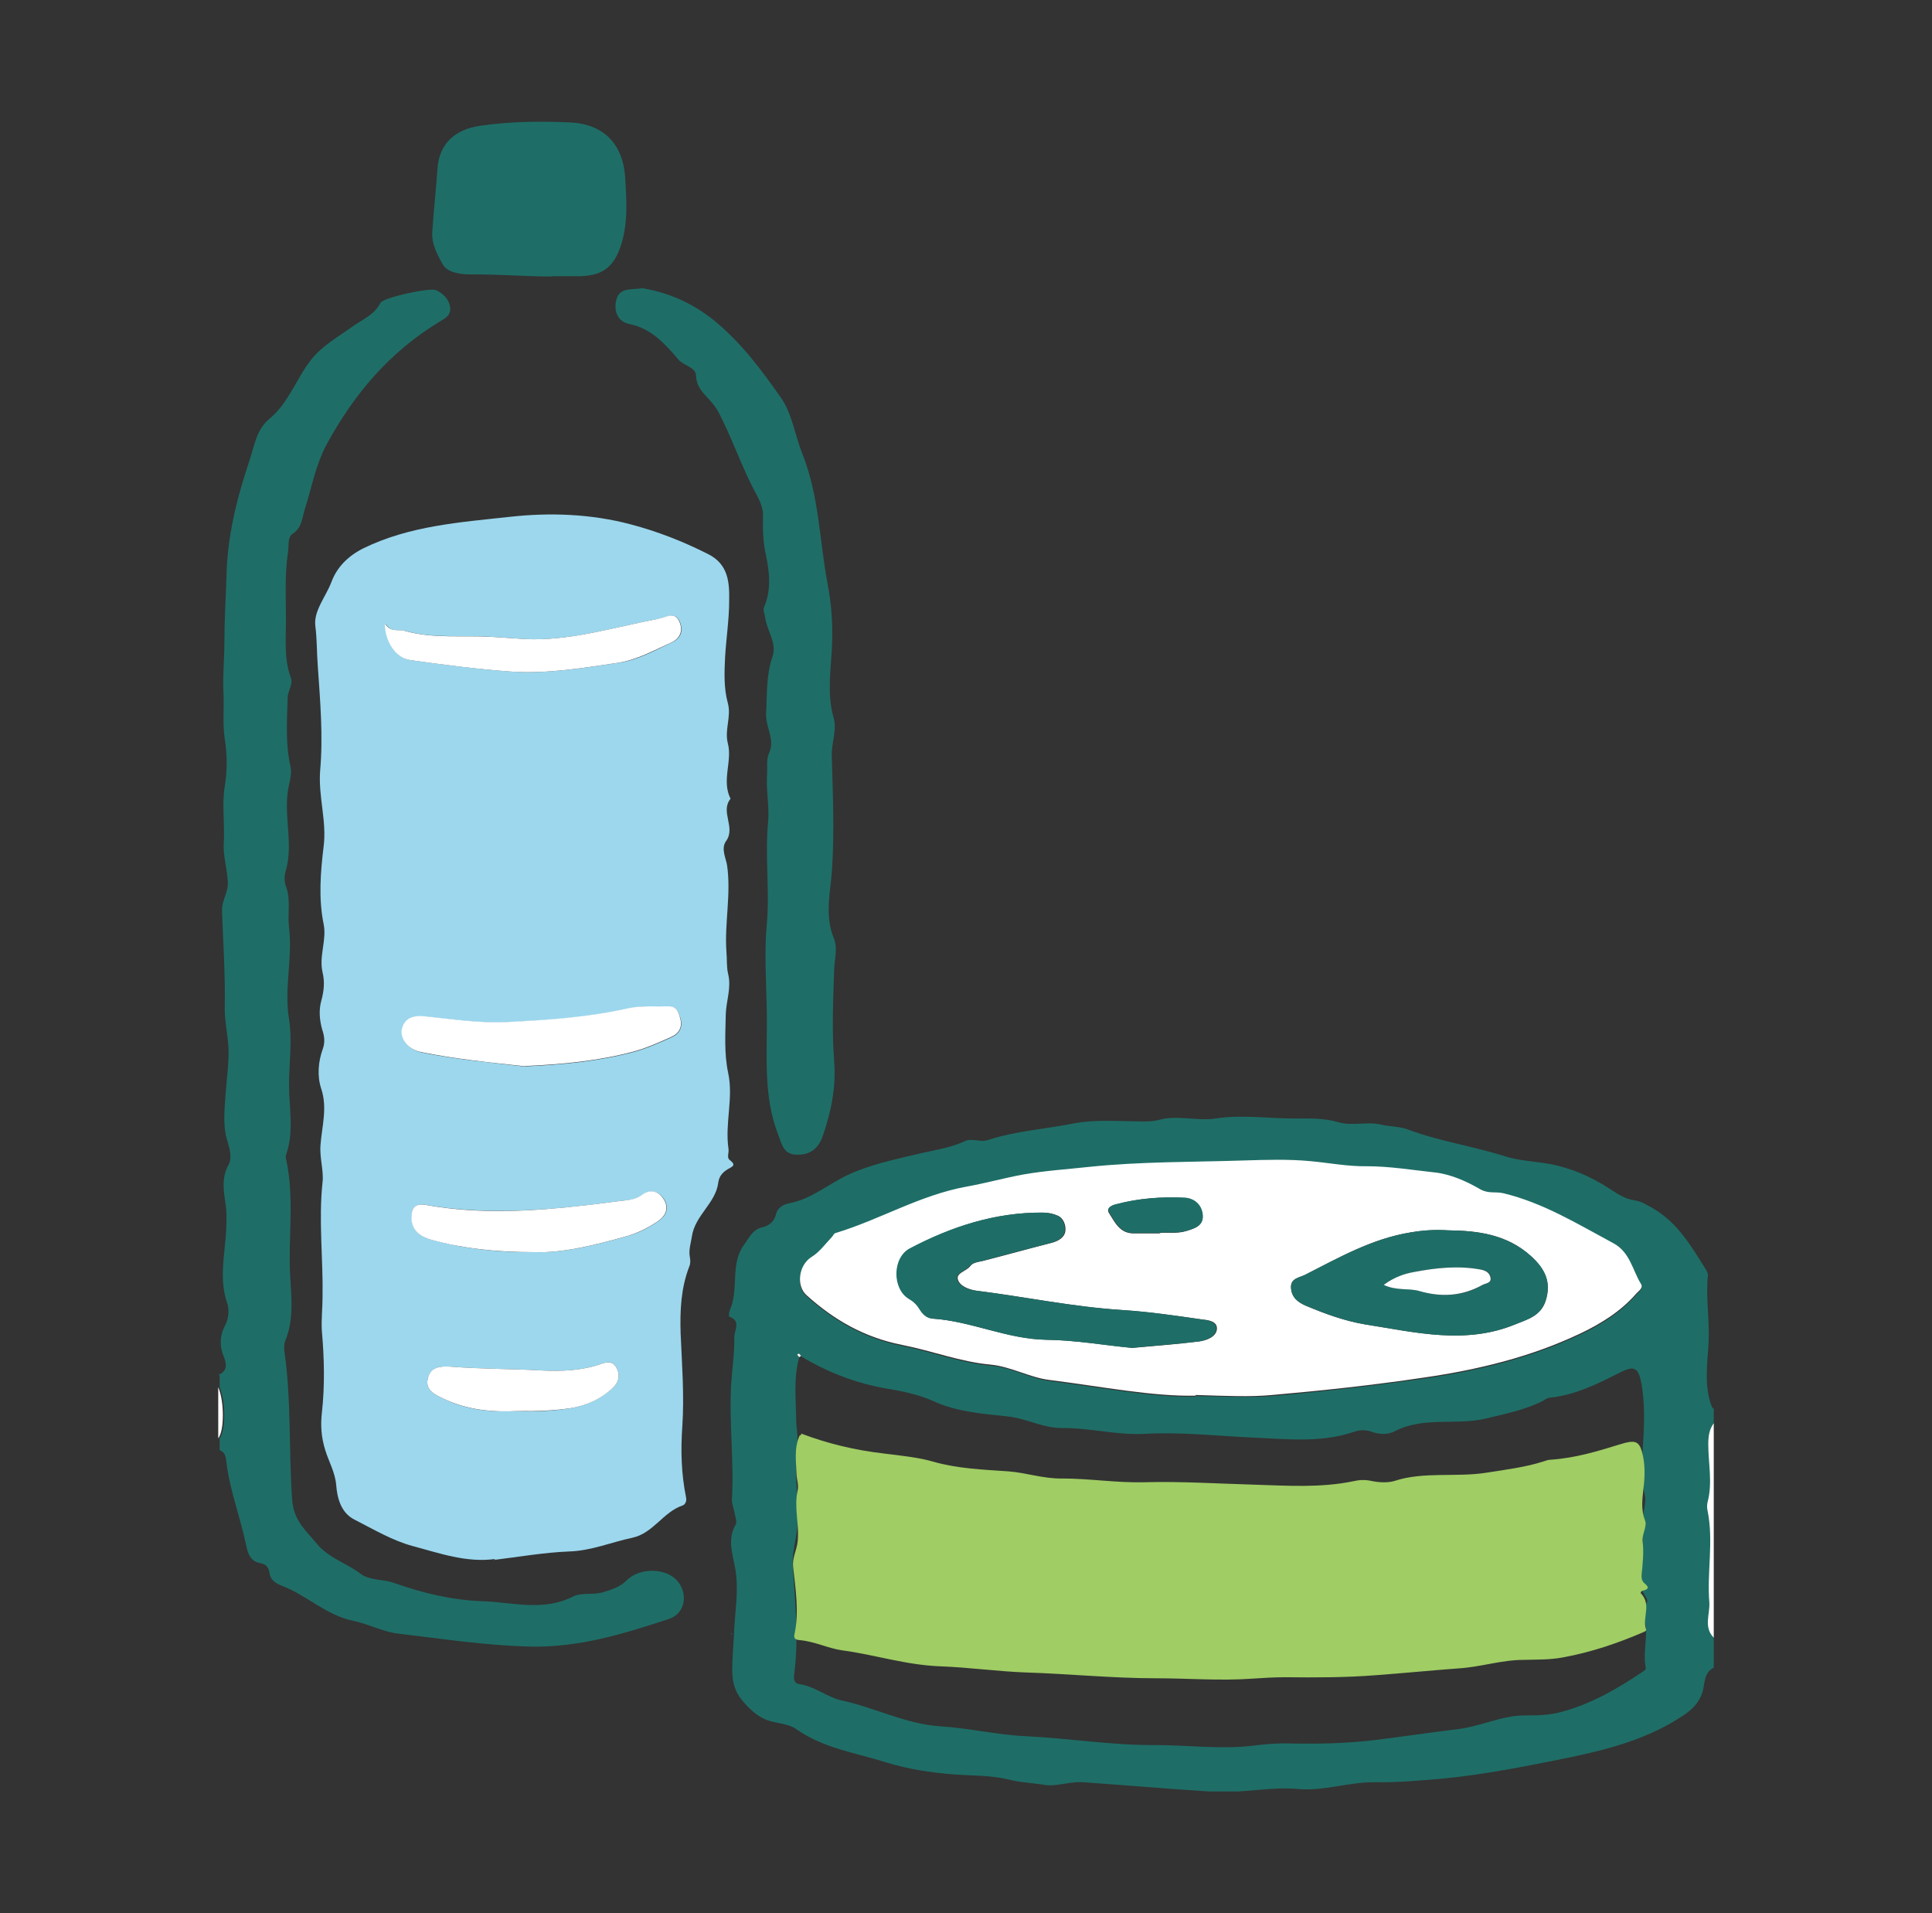 <svg width="101" height="100" viewBox="0 0 101 100" fill="none" xmlns="http://www.w3.org/2000/svg">
<rect x="0" y="0" width="101" height="100" fill="#333333" stroke="none"/>
<g clip-path="url(#clip0_125_12962)">
<path fill-rule="evenodd" clip-rule="evenodd" d="M89.591 87.168C89.072 87.418 89.126 87.988 89.019 88.38C88.84 88.986 88.5 89.324 88 89.663C86.14 90.91 84.049 91.445 81.903 91.89C79.776 92.318 77.648 92.746 75.485 92.959C74.287 93.066 73.071 93.173 71.874 93.155C70.533 93.138 69.245 93.619 67.904 93.512C66.421 93.369 64.937 93.743 63.453 93.654C61.182 93.512 58.912 93.316 56.641 93.155C55.962 93.102 55.247 93.387 54.639 93.298C53.995 93.191 53.352 93.173 52.726 93.013C51.778 92.781 50.813 92.817 49.865 92.746C48.667 92.656 47.434 92.46 46.343 92.122C44.77 91.623 43.054 91.391 41.623 90.376C41.248 90.108 40.694 90.091 40.229 89.948C39.639 89.77 39.228 89.378 38.816 88.897C38.405 88.398 38.298 87.97 38.28 87.329C38.28 86.687 38.334 86.082 38.37 85.458C38.405 84.317 38.638 83.141 38.441 82.019C38.298 81.199 38.012 80.469 38.459 79.685C38.548 79.525 38.423 79.239 38.387 79.008C38.352 78.812 38.262 78.598 38.262 78.402C38.387 76.371 38.101 74.339 38.227 72.308C38.28 71.506 38.405 70.722 38.387 69.903C38.387 69.511 38.763 69.047 38.119 68.816C38.084 68.816 38.119 68.513 38.191 68.388C38.62 67.319 38.173 66.072 38.888 65.074C39.156 64.718 39.335 64.254 39.871 64.147C40.193 64.076 40.479 63.827 40.551 63.524C40.64 63.096 40.98 62.954 41.23 62.9C42.41 62.686 43.304 61.885 44.341 61.404C45.449 60.887 46.647 60.637 47.827 60.352C48.685 60.139 49.597 60.032 50.419 59.657C50.813 59.461 51.242 59.729 51.653 59.586C53.119 59.105 54.675 59.016 56.176 58.713C57.124 58.535 58.125 58.588 59.108 58.606C59.609 58.606 60.11 58.66 60.592 58.535C61.558 58.268 62.559 58.606 63.542 58.464C64.919 58.25 66.313 58.464 67.69 58.464C68.423 58.464 69.21 58.428 69.978 58.66C70.694 58.873 71.462 58.606 72.213 58.784C72.66 58.891 73.161 58.873 73.59 59.034C75.252 59.657 77.005 59.907 78.685 60.441C79.347 60.655 80.08 60.691 80.759 60.798C82.028 60.994 83.137 61.475 84.174 62.152C84.585 62.419 84.96 62.669 85.443 62.74C85.819 62.793 86.105 62.989 86.426 63.167C87.714 63.916 88.429 65.163 89.18 66.357C89.233 66.446 89.287 66.553 89.287 66.642C89.162 67.8 89.376 68.958 89.323 70.134C89.269 71.239 89.055 72.433 89.501 73.555C89.501 73.591 89.573 73.609 89.627 73.644V74.428C89.376 74.749 89.359 75.141 89.341 75.533C89.341 76.531 89.573 77.547 89.305 78.544C89.269 78.687 89.269 78.865 89.305 79.008C89.627 80.594 89.269 82.179 89.394 83.765C89.448 84.371 89.072 85.066 89.627 85.636V87.204L89.591 87.168ZM41.874 70.865C41.874 70.865 41.766 70.687 41.677 70.811L41.784 70.936C41.48 72.005 41.605 73.092 41.623 74.197C41.623 74.642 41.731 75.088 41.677 75.533C41.48 76.959 41.784 78.384 41.677 79.827C41.623 80.522 41.391 81.182 41.445 81.894C41.57 83.765 41.766 85.636 41.516 87.525C41.48 87.739 41.516 87.988 41.766 88.024C42.589 88.131 43.25 88.719 44.001 88.879C45.735 89.253 47.327 90.108 49.15 90.233C50.634 90.322 52.118 90.679 53.62 90.75C55.89 90.857 58.125 91.231 60.413 91.213C62.094 91.213 63.775 91.445 65.473 91.249C66.027 91.177 66.617 91.124 67.171 91.124C68.763 91.16 70.336 91.142 71.909 90.946C73.357 90.768 74.788 90.554 76.236 90.376C77.416 90.233 78.471 89.681 79.65 89.663C80.33 89.663 80.991 89.663 81.671 89.467C83.244 89.039 84.603 88.237 85.926 87.347C86.087 87.24 86.033 87.168 86.015 87.044C85.872 86.082 86.319 85.084 85.765 84.157C85.729 84.121 85.783 83.961 85.819 83.961C86.337 83.783 86.051 83.516 85.908 83.249C85.801 83.07 85.783 82.874 85.801 82.66C85.854 81.716 85.926 80.754 85.854 79.827C85.819 79.222 86.105 78.58 85.98 78.099C85.765 77.226 85.836 76.353 85.89 75.533C85.962 74.464 85.997 73.413 85.819 72.362C85.658 71.471 85.443 71.346 84.656 71.756C83.494 72.344 82.35 72.914 81.027 73.056C80.902 73.056 80.777 73.146 80.67 73.217C79.722 73.698 78.703 73.894 77.684 74.143C76.111 74.518 74.412 74.019 72.893 74.82C72.553 74.999 72.07 74.981 71.659 74.82C71.337 74.714 71.033 74.749 70.729 74.856C69.013 75.426 67.243 75.213 65.509 75.141C63.614 75.052 61.701 74.838 59.806 74.945C58.34 75.016 56.945 74.624 55.515 74.642C54.514 74.642 53.673 74.143 52.69 74.037C51.385 73.894 50.044 73.805 48.793 73.235C48.006 72.878 47.112 72.7 46.236 72.558C44.663 72.273 43.215 71.702 41.856 70.883L41.874 70.865ZM62.505 72.968C64.186 73.003 65.348 73.056 66.51 72.968C69.156 72.736 71.802 72.433 74.43 72.059C77.255 71.649 80.008 70.99 82.6 69.76C83.709 69.243 84.728 68.602 85.532 67.675C85.658 67.533 85.926 67.373 85.783 67.159C85.318 66.428 85.193 65.484 84.317 65.021C82.457 64.041 80.652 62.918 78.578 62.419C78.184 62.33 77.809 62.455 77.398 62.223C76.665 61.795 75.807 61.421 74.984 61.332C73.822 61.19 72.66 60.994 71.462 61.012C70.461 61.012 69.478 60.833 68.495 60.744C67.368 60.637 66.206 60.673 65.062 60.709C62.344 60.798 59.609 60.762 56.909 61.047C55.765 61.172 54.621 61.243 53.513 61.439C52.511 61.617 51.492 61.903 50.509 62.081C48.078 62.526 46.004 63.809 43.679 64.504C43.608 64.522 43.554 64.646 43.483 64.718C43.143 65.074 42.839 65.502 42.428 65.751C41.766 66.161 41.57 67.248 42.178 67.765C43.608 69.047 45.181 69.956 47.148 70.348C48.685 70.651 50.205 71.239 51.796 71.382C52.887 71.471 53.852 72.059 54.871 72.183C57.589 72.522 60.288 73.056 62.505 73.003V72.968Z" fill="#1E6E67"/>
<path fill-rule="evenodd" clip-rule="evenodd" d="M11.409 71.863C11.928 71.667 11.838 71.257 11.695 70.901C11.463 70.348 11.498 69.796 11.749 69.315C11.963 68.905 11.999 68.477 11.874 68.103C11.445 66.856 11.749 65.609 11.82 64.379C11.838 63.969 11.856 63.559 11.82 63.15C11.731 62.383 11.516 61.635 11.963 60.851C12.124 60.566 12.017 60.067 11.91 59.711C11.642 58.909 11.731 58.125 11.784 57.323C11.838 56.468 11.981 55.541 11.945 54.757C11.91 54.098 11.731 53.314 11.749 52.601C11.784 50.909 11.659 49.234 11.606 47.559C11.606 47.042 11.945 46.632 11.91 46.08C11.874 45.403 11.659 44.708 11.695 44.084C11.767 43.087 11.588 42.089 11.749 41.109C11.892 40.271 11.874 39.363 11.749 38.614C11.624 37.777 11.731 36.939 11.677 36.12C11.642 35.282 11.731 34.409 11.731 33.572C11.731 32.431 11.802 31.309 11.838 30.186C11.874 28.066 12.374 26.053 13.054 24.039C13.304 23.273 13.411 22.453 14.073 21.901C15.092 21.064 15.485 19.798 16.254 18.818C16.826 18.07 17.738 17.571 18.525 17.001C19.025 16.663 19.579 16.431 19.883 15.843C20.026 15.54 22.494 15.023 22.797 15.166C23.173 15.344 23.459 15.629 23.53 16.039C23.602 16.502 23.227 16.663 22.905 16.858C20.384 18.409 18.56 20.529 17.13 23.13C16.486 24.289 16.308 25.465 15.932 26.623C15.789 27.086 15.789 27.585 15.289 27.906C15.021 28.084 15.11 28.529 15.056 28.868C14.877 30.044 14.949 31.22 14.949 32.396C14.949 33.376 14.842 34.445 15.199 35.407C15.342 35.781 15.038 36.102 15.038 36.476C15.003 37.67 14.913 38.846 15.181 40.04C15.289 40.503 15.092 40.966 15.038 41.429C14.86 42.801 15.342 44.173 14.931 45.545C14.86 45.777 14.86 46.098 14.949 46.33C15.217 47.042 15.021 47.773 15.11 48.468C15.306 50.071 14.842 51.657 15.11 53.279C15.289 54.383 15.11 55.577 15.11 56.717C15.11 57.893 15.378 59.141 14.967 60.317C14.967 60.37 14.931 60.423 14.931 60.477C15.36 62.294 15.128 64.147 15.146 65.983C15.146 67.319 15.467 68.745 14.913 70.081C14.842 70.259 14.842 70.491 14.877 70.705C15.235 73.252 15.092 75.818 15.271 78.366C15.342 79.489 16.004 80.006 16.558 80.683C17.166 81.431 18.113 81.698 18.864 82.269C19.311 82.607 20.009 82.536 20.581 82.732C22.082 83.266 23.638 83.64 25.229 83.694C26.802 83.747 28.393 84.246 29.967 83.444C30.396 83.231 31.004 83.373 31.504 83.231C31.951 83.088 32.38 82.981 32.756 82.607C33.471 81.894 34.865 81.966 35.42 82.643C35.992 83.338 35.813 84.335 34.973 84.62C32.631 85.387 30.306 86.117 27.732 86.064C25.39 86.01 23.102 85.654 20.813 85.387C20.026 85.297 19.276 84.888 18.507 84.727C17.059 84.442 16.057 83.391 14.752 82.892C14.431 82.767 14.144 82.607 14.091 82.215C14.055 81.966 13.93 81.77 13.662 81.716C13.09 81.627 12.964 81.235 12.857 80.718C12.553 79.275 12.017 77.903 11.838 76.442C11.802 76.21 11.802 75.907 11.481 75.8V75.177C11.802 74.785 11.802 73.252 11.481 72.504V71.88L11.409 71.863Z" fill="#1E6E67"/>
<path fill-rule="evenodd" clip-rule="evenodd" d="M89.591 85.6C89.037 85.048 89.412 84.335 89.358 83.73C89.233 82.162 89.591 80.558 89.269 78.972C89.233 78.83 89.233 78.651 89.269 78.509C89.537 77.511 89.305 76.495 89.305 75.498C89.305 75.106 89.341 74.731 89.591 74.393V85.6Z" fill="white"/>
<path fill-rule="evenodd" clip-rule="evenodd" d="M11.409 72.504C11.731 73.252 11.731 74.785 11.409 75.177V72.504Z" fill="white"/>
<path fill-rule="evenodd" clip-rule="evenodd" d="M25.908 81.484C24.389 81.698 22.976 81.182 21.564 80.807C20.509 80.522 19.526 79.934 18.543 79.435C17.827 79.079 17.631 78.313 17.577 77.636C17.523 76.959 17.184 76.388 17.005 75.8C16.79 75.123 16.755 74.482 16.826 73.858C16.987 72.415 16.951 70.99 16.826 69.564C16.79 68.976 16.862 68.37 16.862 67.782C16.898 65.787 16.647 63.791 16.862 61.795C16.933 61.208 16.701 60.513 16.755 59.853C16.826 58.873 17.13 57.911 16.79 56.896C16.576 56.254 16.63 55.488 16.88 54.811C17.005 54.455 16.951 54.134 16.844 53.813C16.701 53.314 16.665 52.797 16.79 52.334C16.933 51.817 16.987 51.336 16.862 50.82C16.665 49.964 17.094 49.127 16.916 48.289C16.647 46.953 16.755 45.599 16.916 44.263C17.094 42.926 16.63 41.626 16.737 40.271C16.898 38.454 16.737 36.619 16.612 34.801C16.558 34.106 16.576 33.429 16.486 32.734C16.379 31.933 17.041 31.184 17.327 30.418C17.613 29.652 18.185 29.064 19.007 28.654C21.421 27.478 24.049 27.3 26.641 27.015C28.733 26.783 30.878 26.854 32.97 27.407C34.383 27.781 35.706 28.298 37.011 28.957C38.084 29.491 38.137 30.454 38.119 31.398C38.119 32.396 37.958 33.394 37.905 34.374C37.869 35.104 37.833 35.977 38.048 36.743C38.244 37.456 37.869 38.133 38.048 38.846C38.298 39.79 37.708 40.788 38.191 41.75C37.636 42.427 38.477 43.247 37.958 43.96C37.672 44.352 37.958 44.868 38.012 45.243C38.227 46.757 37.869 48.254 37.976 49.751C38.012 50.142 37.976 50.535 38.066 50.909C38.244 51.639 37.958 52.334 37.941 53.029C37.923 54.045 37.851 55.06 38.066 56.076C38.352 57.395 37.887 58.713 38.084 60.049C38.119 60.245 37.976 60.513 38.155 60.637C38.477 60.887 38.334 60.958 38.066 61.101C37.78 61.261 37.583 61.493 37.547 61.831C37.404 62.9 36.331 63.524 36.17 64.629C36.117 64.985 35.992 65.341 36.063 65.698C36.099 65.894 36.099 66.054 36.028 66.214C35.598 67.337 35.545 68.495 35.581 69.689C35.652 71.31 35.777 72.95 35.67 74.553C35.581 75.818 35.616 77.048 35.867 78.277C35.902 78.455 35.831 78.634 35.688 78.687C34.669 79.026 34.15 80.148 33.042 80.38C31.951 80.611 30.914 81.057 29.752 81.093C28.429 81.146 27.124 81.378 25.801 81.538L25.908 81.484ZM27.482 55.737C29.43 55.648 31.29 55.47 33.113 54.989C33.793 54.811 34.454 54.508 35.098 54.223C35.509 54.045 35.706 53.688 35.581 53.261C35.491 52.976 35.42 52.619 35.008 52.619C34.275 52.619 33.542 52.566 32.827 52.726C30.753 53.189 28.644 53.332 26.516 53.439C25.068 53.51 23.638 53.279 22.208 53.136C21.689 53.083 21.171 53.189 21.028 53.795C20.902 54.312 21.385 54.864 22.029 55.007C23.852 55.381 25.712 55.541 27.5 55.755L27.482 55.737ZM27.982 65.448C29.377 65.502 31.093 65.092 32.791 64.611C33.382 64.45 33.918 64.165 34.418 63.827C34.83 63.542 35.008 63.132 34.705 62.669C34.401 62.223 33.971 62.17 33.542 62.473C33.292 62.651 33.042 62.722 32.738 62.74C32.059 62.811 31.397 62.918 30.718 62.989C27.929 63.31 25.122 63.47 22.333 62.989C21.653 62.865 21.51 63.185 21.528 63.684C21.528 64.344 22.011 64.646 22.583 64.807C24.21 65.252 25.89 65.466 27.982 65.448ZM20.134 32.61C20.134 33.501 20.706 34.391 21.439 34.498C23.209 34.748 24.979 34.979 26.767 35.104C28.644 35.229 30.485 34.908 32.345 34.641C33.346 34.498 34.222 33.999 35.134 33.572C35.563 33.376 35.741 33.002 35.545 32.52C35.348 32.022 34.99 32.2 34.633 32.289C34.258 32.396 33.864 32.449 33.489 32.538C31.361 32.984 29.252 33.572 27.053 33.376C26.606 33.34 26.159 33.322 25.712 33.287C24.21 33.18 22.69 33.394 21.206 32.984C20.867 32.895 20.456 33.073 20.152 32.61H20.134ZM27.124 73.751C28.054 73.787 28.93 73.751 29.788 73.609C30.646 73.484 31.397 73.128 32.041 72.54C32.327 72.272 32.434 71.916 32.255 71.542C32.076 71.168 31.808 71.15 31.415 71.293C30.414 71.649 29.305 71.685 28.286 71.631C26.713 71.542 25.14 71.56 23.584 71.435C23.066 71.4 22.529 71.417 22.369 72.041C22.208 72.665 22.744 72.896 23.191 73.11C24.46 73.734 25.819 73.823 27.124 73.751Z" fill="#9CD7ED"/>
<path fill-rule="evenodd" clip-rule="evenodd" d="M33.65 15.077C35.008 15.308 36.313 15.896 37.44 16.841C38.781 17.963 39.836 19.371 40.819 20.778C41.409 21.616 41.552 22.738 41.945 23.718C42.821 25.91 42.839 28.262 43.268 30.543C43.483 31.63 43.554 32.823 43.483 33.999C43.411 35.14 43.25 36.351 43.572 37.492C43.769 38.169 43.465 38.81 43.483 39.469C43.536 41.429 43.626 43.407 43.501 45.367C43.429 46.579 43.089 47.826 43.59 49.038C43.804 49.572 43.626 50.125 43.608 50.659C43.554 52.263 43.483 53.867 43.608 55.488C43.715 56.806 43.447 58.143 43 59.408C42.768 60.049 42.321 60.388 41.623 60.352C40.944 60.334 40.873 59.782 40.694 59.337C39.871 57.252 40.122 55.078 40.086 52.922C40.068 51.39 39.943 49.84 40.086 48.325C40.247 46.526 39.979 44.726 40.157 42.926C40.229 42.124 40.032 41.269 40.104 40.414C40.122 40.057 40.05 39.701 40.211 39.345C40.533 38.65 40.014 38.008 40.05 37.296C40.104 36.28 40.05 35.282 40.39 34.302C40.622 33.59 40.086 32.966 39.996 32.253C39.979 32.075 39.871 31.897 39.943 31.736C40.336 30.828 40.229 29.901 40.032 28.975C39.889 28.316 39.871 27.656 39.889 26.979C39.907 26.427 39.603 25.963 39.371 25.518C38.763 24.324 38.316 23.059 37.726 21.865C37.583 21.562 37.422 21.277 37.19 21.01C36.85 20.618 36.403 20.279 36.385 19.62C36.367 19.193 35.759 19.121 35.473 18.801C34.758 17.963 34.043 17.161 32.881 16.93C32.291 16.805 32.076 16.253 32.219 15.682C32.38 14.988 33.042 15.166 33.632 15.059L33.65 15.077Z" fill="#1E6E67"/>
<path fill-rule="evenodd" clip-rule="evenodd" d="M28.84 14.453C27.446 14.453 26.069 14.328 24.675 14.346C24.138 14.346 23.405 14.275 23.155 13.829C22.869 13.331 22.547 12.742 22.601 12.101C22.672 10.996 22.797 9.909 22.869 8.823C22.958 7.504 23.781 6.773 25.086 6.577C26.659 6.346 28.233 6.328 29.806 6.399C31.576 6.488 32.577 7.54 32.684 9.304C32.756 10.533 32.845 11.762 32.416 12.956C32.041 13.99 31.468 14.4 30.342 14.435C29.842 14.435 29.341 14.435 28.84 14.435V14.453Z" fill="#1E6E67"/>
<path fill-rule="evenodd" clip-rule="evenodd" d="M38.316 85.422C38.316 85.422 38.244 85.422 38.209 85.422V85.351L38.298 85.44L38.316 85.422Z" fill="#1E6E67"/>
<path fill-rule="evenodd" clip-rule="evenodd" d="M41.874 74.927C43.232 75.444 44.681 75.8 46.254 75.979C47.112 76.086 48.024 76.175 48.81 76.406C50.062 76.763 51.403 76.816 52.708 76.905C53.673 76.977 54.532 77.297 55.533 77.279C56.963 77.279 58.357 77.511 59.824 77.475C61.719 77.422 63.632 77.547 65.527 77.6C67.261 77.654 69.031 77.778 70.747 77.422C71.051 77.351 71.355 77.333 71.677 77.404C72.088 77.493 72.571 77.511 72.91 77.404C74.43 76.905 76.129 77.226 77.702 76.977C78.721 76.816 79.74 76.691 80.687 76.388C80.813 76.353 80.92 76.299 81.045 76.299C82.368 76.21 83.512 75.854 84.674 75.498C85.461 75.248 85.675 75.319 85.836 75.872C86.015 76.531 85.997 77.19 85.908 77.867C85.854 78.366 85.783 78.919 85.997 79.471C86.122 79.774 85.836 80.166 85.872 80.558C85.944 81.146 85.872 81.752 85.819 82.34C85.819 82.482 85.819 82.589 85.926 82.714C86.087 82.874 86.355 83.035 85.836 83.159C85.801 83.159 85.747 83.266 85.783 83.284C86.337 83.872 85.872 84.496 86.033 85.102C86.051 85.191 86.105 85.226 85.944 85.297C84.621 85.868 83.244 86.349 81.689 86.634C81.009 86.759 80.348 86.741 79.668 86.759C78.488 86.759 77.416 87.133 76.254 87.204C74.805 87.311 73.375 87.454 71.927 87.56C70.354 87.685 68.763 87.685 67.189 87.667C66.617 87.667 66.027 87.703 65.491 87.739C63.792 87.863 62.112 87.721 60.431 87.721C58.143 87.721 55.908 87.489 53.638 87.418C52.154 87.364 50.652 87.151 49.168 87.097C47.327 87.026 45.753 86.491 44.019 86.26C43.268 86.153 42.607 85.796 41.784 85.725C41.516 85.707 41.498 85.565 41.534 85.422C41.784 84.246 41.588 83.07 41.462 81.894C41.409 81.449 41.641 81.039 41.695 80.611C41.802 79.703 41.498 78.812 41.695 77.921C41.766 77.636 41.659 77.351 41.641 77.083C41.623 76.406 41.498 75.711 41.802 75.034C41.838 75.034 41.856 74.999 41.892 74.981L41.874 74.927Z" fill="#A0CD64"/>
<path fill-rule="evenodd" clip-rule="evenodd" d="M62.505 72.95C60.27 73.003 57.571 72.469 54.871 72.13C53.834 72.005 52.869 71.435 51.796 71.328C50.205 71.186 48.703 70.598 47.148 70.295C45.181 69.903 43.608 68.994 42.178 67.711C41.588 67.194 41.766 66.108 42.428 65.698C42.839 65.448 43.143 65.021 43.483 64.664C43.554 64.593 43.59 64.468 43.679 64.45C45.986 63.755 48.077 62.473 50.509 62.027C51.51 61.849 52.529 61.564 53.512 61.386C54.621 61.19 55.783 61.118 56.909 60.994C59.627 60.709 62.344 60.744 65.062 60.655C66.206 60.62 67.368 60.584 68.495 60.691C69.478 60.78 70.479 60.976 71.462 60.958C72.642 60.958 73.822 61.154 74.984 61.279C75.825 61.368 76.665 61.742 77.398 62.17C77.827 62.401 78.184 62.277 78.578 62.366C80.67 62.865 82.457 63.969 84.317 64.967C85.211 65.43 85.336 66.375 85.783 67.105C85.926 67.319 85.658 67.48 85.532 67.622C84.728 68.549 83.691 69.19 82.6 69.707C80.008 70.936 77.255 71.596 74.43 72.005C71.802 72.397 69.156 72.682 66.51 72.914C65.348 73.021 64.186 72.967 62.505 72.914V72.95ZM75.699 64.308C75.002 64.272 74.376 64.308 73.751 64.415C71.73 64.736 69.996 65.733 68.208 66.642C67.904 66.785 67.44 66.82 67.493 67.337C67.529 67.818 67.851 68.067 68.262 68.246C69.263 68.673 70.3 69.047 71.373 69.226C73.983 69.635 76.593 70.295 79.204 69.226C79.865 68.958 80.527 68.78 80.795 68.014C81.117 67.034 80.777 66.339 80.044 65.662C78.775 64.504 77.237 64.326 75.699 64.308ZM59.18 70.455C60.378 70.348 61.522 70.259 62.684 70.117C63.077 70.063 63.56 69.885 63.614 69.493C63.667 69.03 63.113 68.994 62.791 68.958C61.432 68.762 60.092 68.566 58.733 68.477C56.141 68.317 53.602 67.782 51.045 67.462C50.67 67.408 50.187 67.23 50.08 66.891C49.955 66.535 50.527 66.446 50.723 66.179C50.867 65.983 51.135 65.965 51.367 65.912C52.565 65.609 53.763 65.27 54.961 64.967C55.318 64.878 55.658 64.682 55.694 64.344C55.729 64.076 55.622 63.684 55.3 63.542C55.068 63.435 54.8 63.381 54.532 63.381C52.046 63.364 49.758 64.112 47.595 65.252C46.683 65.733 46.647 67.355 47.541 67.889C47.773 68.032 47.952 68.192 48.095 68.424C48.256 68.691 48.471 68.887 48.775 68.923C50.795 69.065 52.654 69.992 54.71 70.028C56.23 70.045 57.732 70.313 59.216 70.455H59.18ZM60.628 64.45C60.986 64.397 61.504 64.504 62.023 64.344C62.487 64.201 62.916 64.058 62.863 63.506C62.809 62.989 62.434 62.633 61.915 62.615C60.717 62.544 59.52 62.633 58.34 62.954C58.107 63.007 57.803 63.15 57.982 63.417C58.286 63.898 58.554 64.486 59.287 64.468C59.681 64.468 60.074 64.468 60.628 64.468V64.45Z" fill="white"/>
<path fill-rule="evenodd" clip-rule="evenodd" d="M41.784 70.936L41.677 70.811C41.766 70.687 41.82 70.811 41.874 70.865C41.838 70.883 41.82 70.918 41.784 70.936Z" fill="white"/>
<path fill-rule="evenodd" clip-rule="evenodd" d="M27.482 55.737C25.694 55.541 23.834 55.363 22.011 54.989C21.367 54.864 20.885 54.312 21.01 53.777C21.153 53.172 21.671 53.065 22.19 53.118C23.62 53.261 25.05 53.492 26.498 53.421C28.626 53.314 30.735 53.172 32.809 52.708C33.525 52.548 34.258 52.619 34.99 52.601C35.402 52.601 35.491 52.958 35.563 53.243C35.688 53.688 35.491 54.027 35.08 54.205C34.436 54.49 33.775 54.793 33.095 54.971C31.29 55.452 29.413 55.63 27.464 55.72L27.482 55.737Z" fill="white"/>
<path fill-rule="evenodd" clip-rule="evenodd" d="M27.964 65.448C25.873 65.448 24.192 65.252 22.565 64.807C21.993 64.646 21.528 64.344 21.51 63.684C21.51 63.185 21.635 62.865 22.315 62.989C25.104 63.488 27.911 63.31 30.7 62.989C31.379 62.918 32.059 62.811 32.72 62.74C33.024 62.704 33.274 62.651 33.525 62.473C33.954 62.152 34.383 62.205 34.687 62.669C34.99 63.132 34.812 63.542 34.401 63.827C33.9 64.165 33.346 64.45 32.774 64.611C31.075 65.092 29.359 65.502 27.964 65.448Z" fill="white"/>
<path fill-rule="evenodd" clip-rule="evenodd" d="M20.134 32.61C20.438 33.073 20.849 32.877 21.189 32.984C22.672 33.394 24.192 33.198 25.694 33.287C26.141 33.322 26.588 33.34 27.035 33.376C29.252 33.572 31.361 32.984 33.471 32.538C33.864 32.449 34.24 32.396 34.615 32.289C34.973 32.182 35.33 32.022 35.527 32.52C35.724 33.002 35.527 33.376 35.116 33.572C34.204 33.982 33.328 34.48 32.327 34.641C30.485 34.908 28.626 35.229 26.749 35.104C24.961 34.979 23.191 34.748 21.421 34.498C20.688 34.391 20.116 33.518 20.116 32.61H20.134Z" fill="white"/>
<path fill-rule="evenodd" clip-rule="evenodd" d="M27.124 73.751C25.801 73.823 24.46 73.716 23.191 73.11C22.744 72.896 22.207 72.665 22.368 72.041C22.512 71.417 23.066 71.4 23.584 71.435C25.157 71.56 26.713 71.542 28.286 71.631C29.323 71.684 30.414 71.649 31.415 71.293C31.808 71.15 32.076 71.168 32.255 71.542C32.434 71.916 32.327 72.272 32.041 72.54C31.415 73.128 30.646 73.484 29.788 73.609C28.93 73.734 28.054 73.769 27.124 73.751Z" fill="white"/>
<path fill-rule="evenodd" clip-rule="evenodd" d="M75.699 64.308C77.237 64.326 78.775 64.522 80.044 65.662C80.777 66.321 81.117 67.016 80.795 68.014C80.527 68.798 79.865 68.958 79.204 69.226C76.593 70.295 73.983 69.635 71.373 69.226C70.3 69.047 69.263 68.656 68.262 68.246C67.851 68.067 67.529 67.818 67.493 67.337C67.457 66.82 67.922 66.785 68.208 66.642C69.996 65.733 71.73 64.753 73.751 64.415C74.376 64.308 75.002 64.254 75.699 64.308ZM72.356 67.159C73.036 67.48 73.661 67.319 74.216 67.48C75.36 67.818 76.468 67.765 77.523 67.159C77.684 67.07 77.988 67.07 77.934 66.767C77.881 66.517 77.684 66.41 77.416 66.357C76.254 66.143 75.109 66.268 73.965 66.482C73.447 66.571 72.91 66.749 72.356 67.159Z" fill="#1E6E67"/>
<path fill-rule="evenodd" clip-rule="evenodd" d="M59.18 70.455C57.696 70.313 56.176 70.045 54.675 70.028C52.618 69.992 50.759 69.047 48.739 68.923C48.435 68.905 48.221 68.691 48.06 68.424C47.916 68.192 47.756 68.032 47.505 67.889C46.629 67.355 46.647 65.733 47.559 65.252C49.722 64.112 52.011 63.364 54.496 63.381C54.746 63.381 55.032 63.435 55.264 63.542C55.586 63.684 55.694 64.076 55.658 64.344C55.622 64.664 55.282 64.878 54.925 64.967C53.727 65.27 52.529 65.591 51.331 65.912C51.099 65.965 50.849 65.983 50.688 66.179C50.491 66.446 49.919 66.517 50.044 66.891C50.151 67.23 50.634 67.426 51.01 67.462C53.584 67.782 56.105 68.317 58.697 68.477C60.056 68.566 61.415 68.762 62.755 68.958C63.059 69.012 63.632 69.03 63.578 69.493C63.524 69.885 63.042 70.063 62.648 70.117C61.504 70.259 60.342 70.33 59.144 70.455H59.18Z" fill="#1E6E67"/>
<path fill-rule="evenodd" clip-rule="evenodd" d="M60.646 64.45C60.092 64.45 59.698 64.45 59.305 64.45C58.572 64.468 58.304 63.88 58 63.399C57.821 63.132 58.125 62.989 58.358 62.936C59.52 62.633 60.718 62.544 61.933 62.597C62.452 62.633 62.827 62.971 62.881 63.488C62.934 64.041 62.505 64.201 62.04 64.326C61.522 64.486 61.004 64.379 60.646 64.433V64.45Z" fill="#1E6E67"/>
<path fill-rule="evenodd" clip-rule="evenodd" d="M72.338 67.159C72.893 66.749 73.429 66.571 73.947 66.482C75.074 66.268 76.236 66.143 77.398 66.357C77.666 66.41 77.863 66.517 77.916 66.767C77.988 67.07 77.666 67.07 77.505 67.159C76.45 67.747 75.36 67.818 74.198 67.48C73.644 67.319 73.018 67.48 72.338 67.159Z" fill="white"/>
</g>
<defs>
<clipPath id="clip0_125_12962">
<rect width="78.182" height="87.273" fill="white" transform="translate(11.409 6.364)"/>
</clipPath>
</defs>
</svg>
